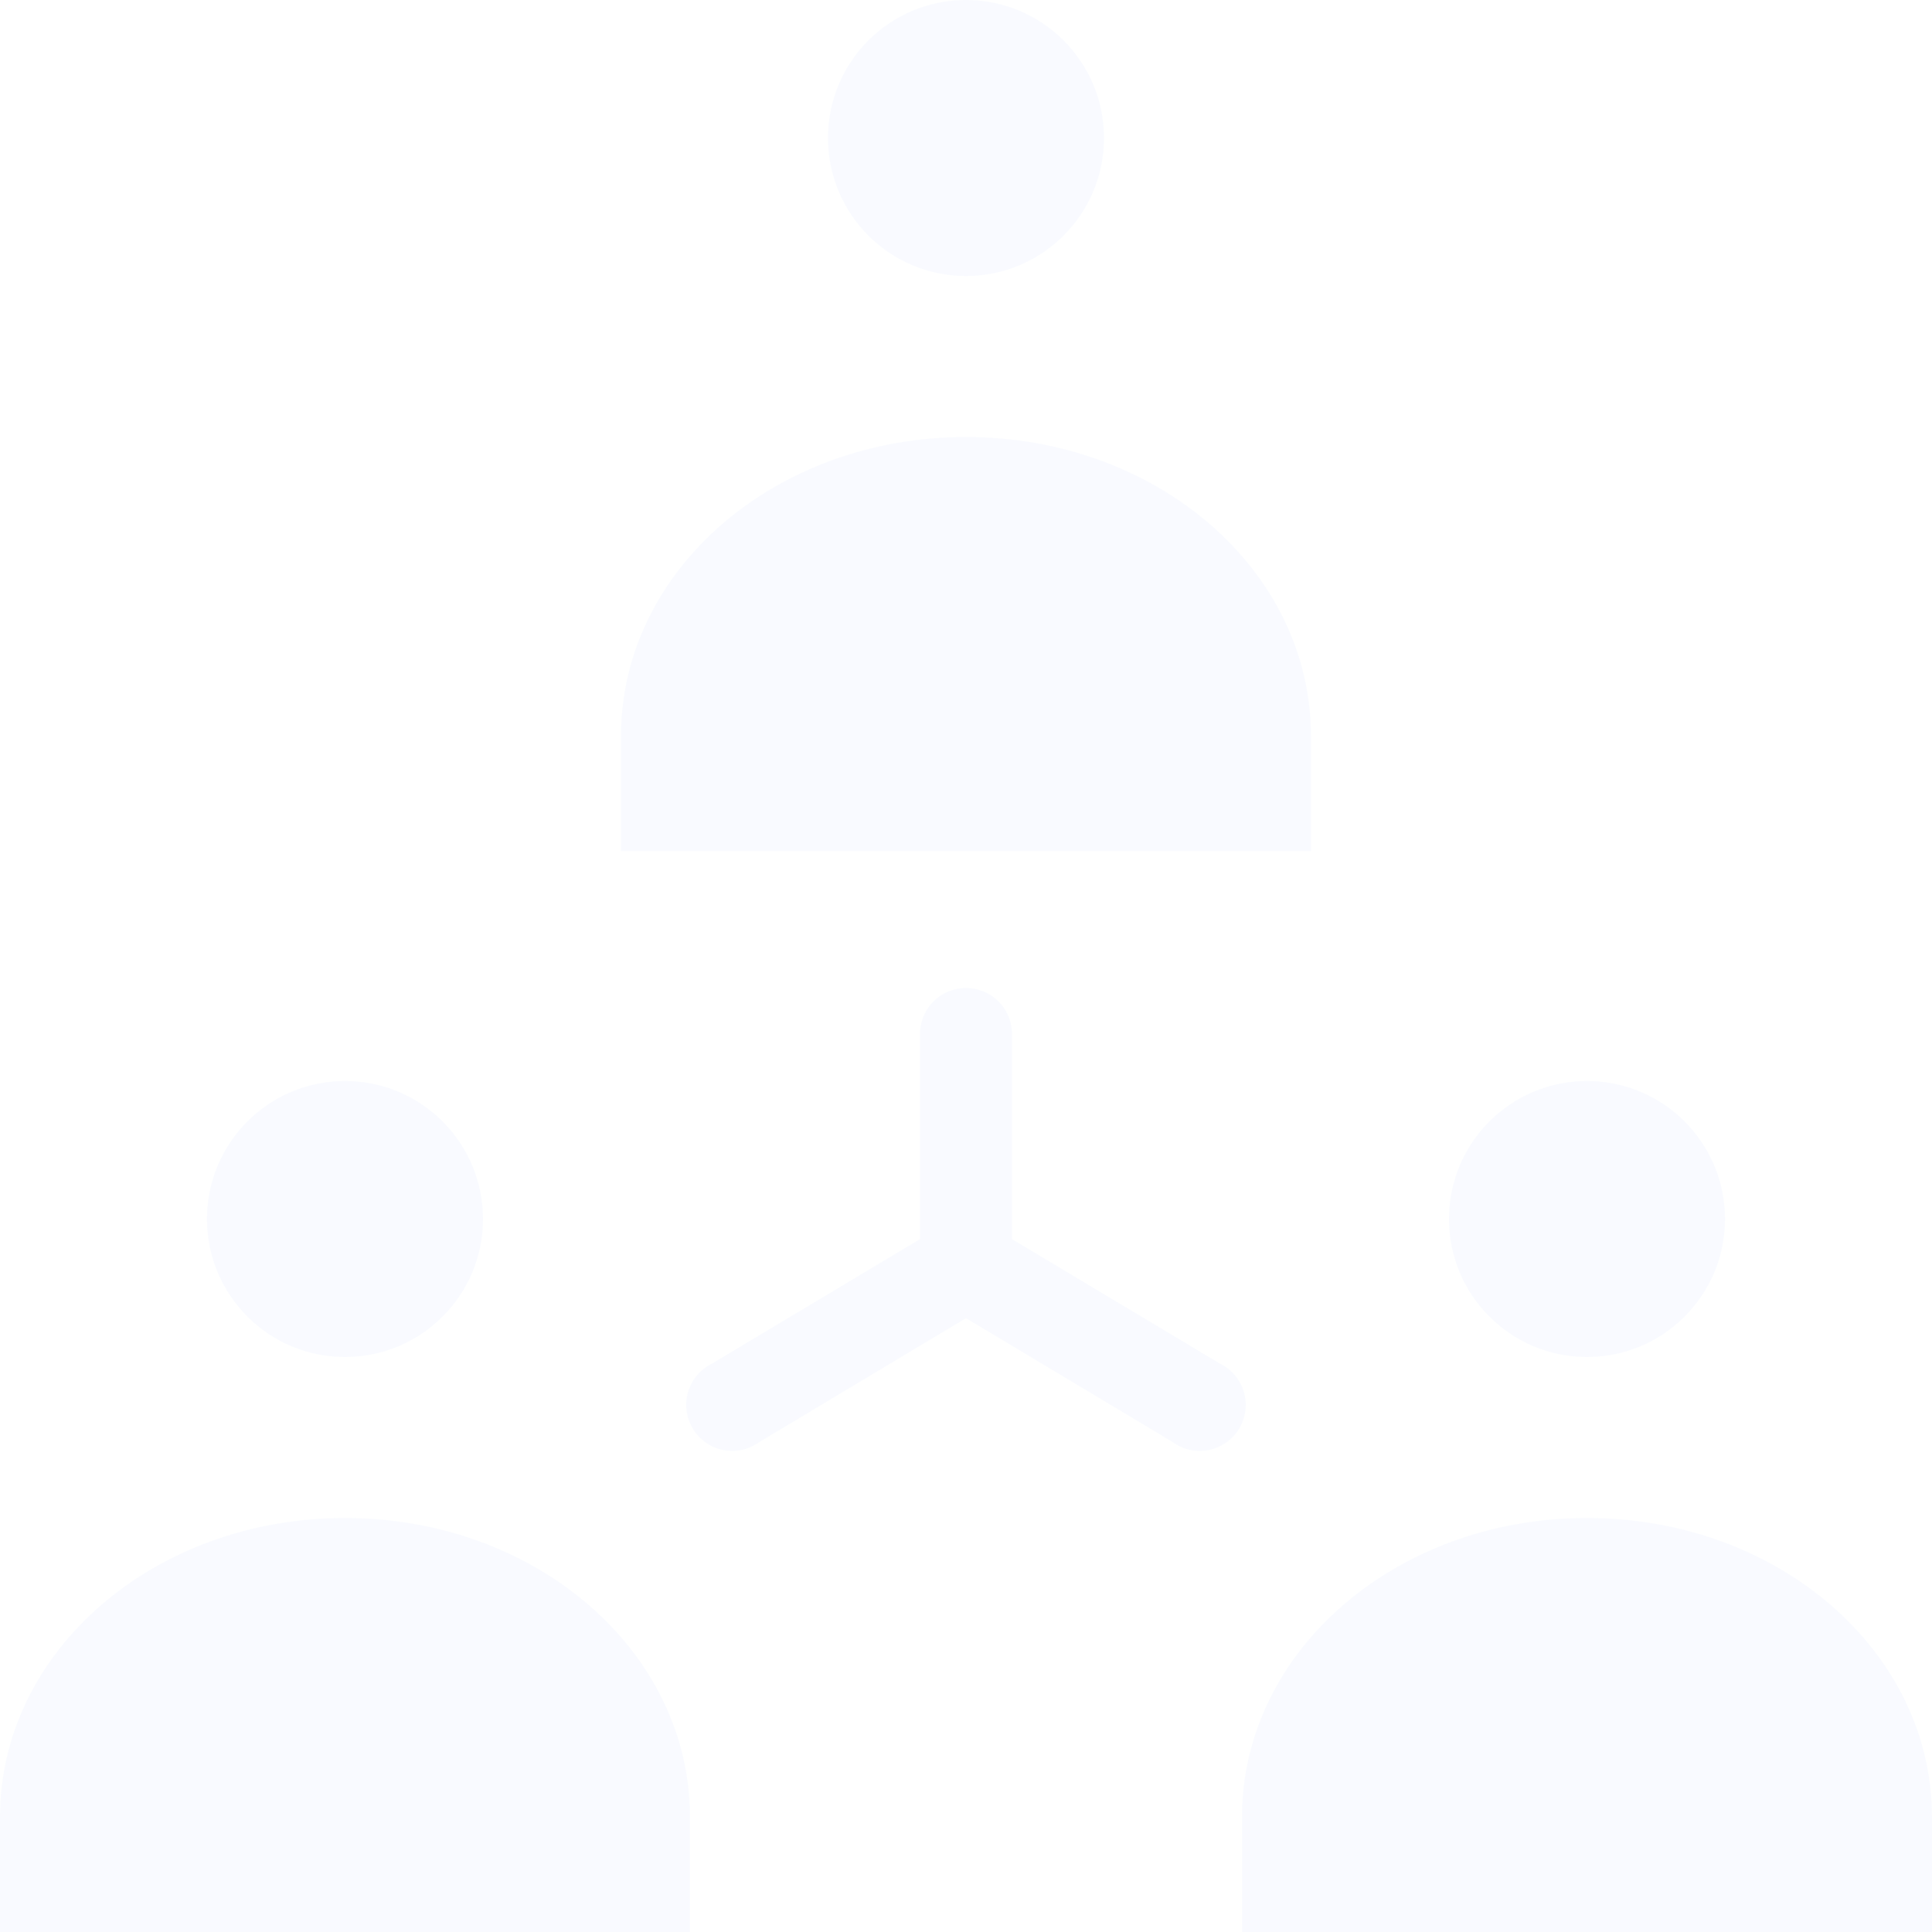 <svg width="83" height="83" viewBox="0 0 83 83" fill="none" xmlns="http://www.w3.org/2000/svg">
<g opacity="0.03">
<path d="M41.499 0C38.224 0 35.57 2.654 35.57 5.929C35.57 9.203 38.224 11.858 41.499 11.858C44.774 11.858 47.428 9.203 47.428 5.929C47.428 2.654 44.774 0 41.499 0ZM41.499 18.774C33.288 18.774 26.678 24.503 26.678 31.619V36.559H56.32V31.619C56.32 24.503 49.71 18.774 41.499 18.774ZM41.282 42.458C40.264 42.569 39.501 43.441 39.523 44.465V53.234L30.599 58.575C30.097 58.817 29.721 59.26 29.562 59.793C29.403 60.327 29.477 60.904 29.765 61.38C30.054 61.857 30.53 62.189 31.077 62.296C31.624 62.403 32.19 62.274 32.637 61.941L41.499 56.63L50.361 61.941C50.808 62.274 51.374 62.403 51.921 62.296C52.468 62.189 52.944 61.857 53.233 61.38C53.521 60.904 53.595 60.327 53.436 59.793C53.277 59.26 52.901 58.817 52.399 58.575L43.475 53.234V44.465C43.488 43.895 43.254 43.349 42.834 42.964C42.414 42.58 41.849 42.395 41.283 42.458H41.282ZM14.821 46.441C11.547 46.441 8.892 49.095 8.892 52.37C8.892 55.644 11.547 58.298 14.821 58.298C18.096 58.298 20.75 55.644 20.75 52.37C20.75 49.095 18.096 46.441 14.821 46.441ZM68.178 46.441C64.903 46.441 62.249 49.095 62.249 52.37C62.249 55.644 64.903 58.298 68.178 58.298C71.453 58.298 74.107 55.644 74.107 52.37C74.107 49.095 71.453 46.441 68.178 46.441ZM14.821 65.214C6.61 65.214 0 70.943 0 78.06V83H29.642V78.06C29.642 70.943 23.032 65.214 14.821 65.214ZM68.178 65.214C59.967 65.214 53.357 70.943 53.357 78.06V83H82.999V78.06C82.999 70.943 76.389 65.214 68.178 65.214Z" fill="#1C5BFF"/>
</g>
</svg>
